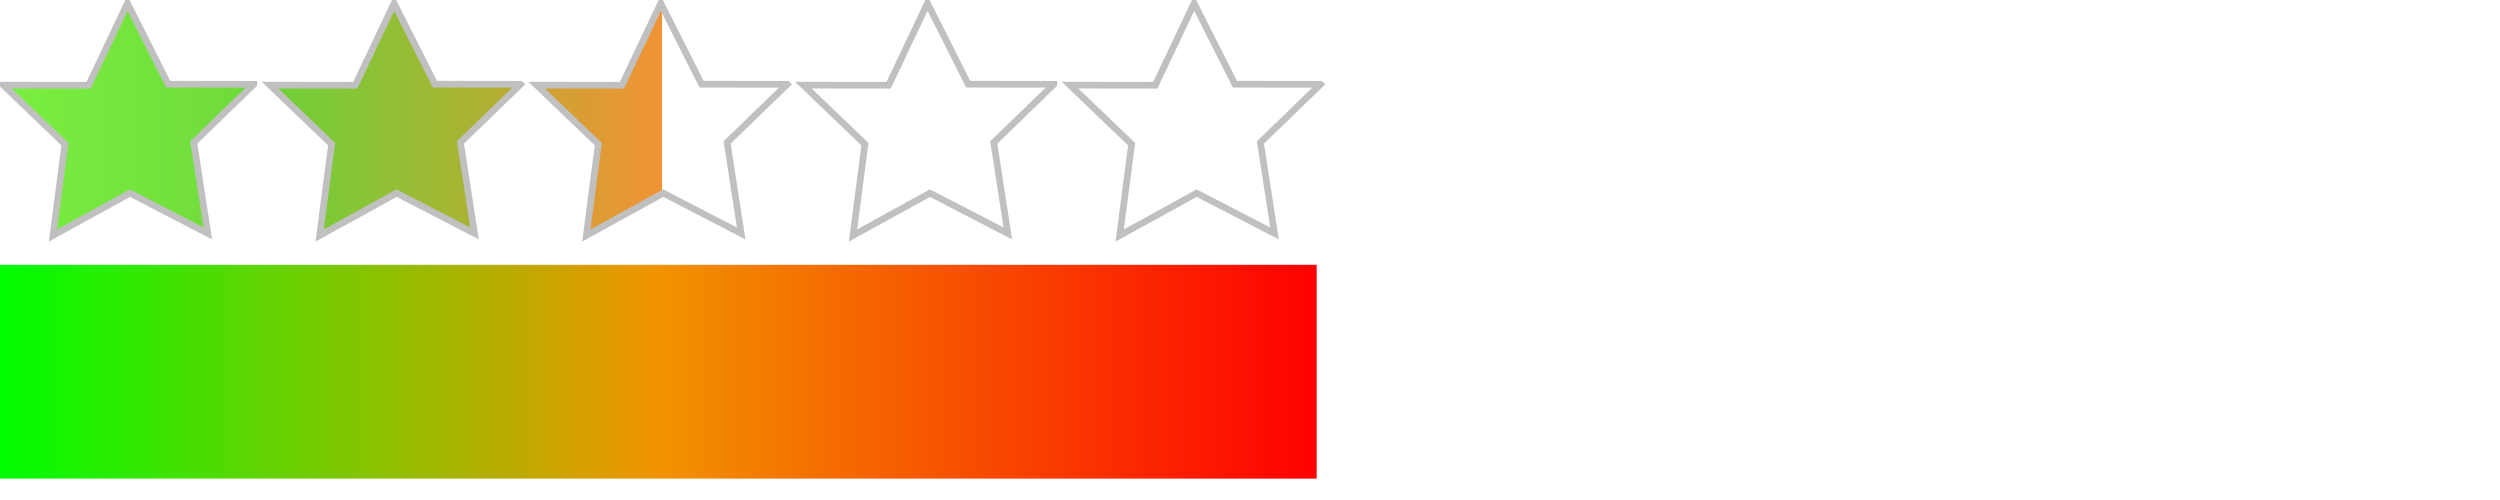<?xml version="1.0" encoding="UTF-8" standalone="no"?>
<!-- Created with Inkscape (http://www.inkscape.org/) -->

<svg
   xmlns:dc="http://purl.org/dc/elements/1.1/"
   xmlns:cc="http://creativecommons.org/ns#"
   xmlns:rdf="http://www.w3.org/1999/02/22-rdf-syntax-ns#"
   xmlns:svg="http://www.w3.org/2000/svg"
   xmlns="http://www.w3.org/2000/svg"
   xmlns:xlink="http://www.w3.org/1999/xlink"
   xmlns:sodipodi="http://sodipodi.sourceforge.net/DTD/sodipodi-0.dtd"
   xmlns:inkscape="http://www.inkscape.org/namespaces/inkscape"
   height="300"
   id="svg1"
   inkscape:version="0.48.0 r9654"
   sodipodi:docname="stars2_5.svg"
   sodipodi:version="0.32"
   width="1500"
   version="1.1">
  <sodipodi:namedview
     bordercolor="#666666"
     borderopacity="1.0"
     id="base"
     inkscape:cx="441.46815"
     inkscape:cy="167.94651"
     inkscape:guide-bbox="true"
     inkscape:pageopacity="0.0000000"
     inkscape:pageshadow="2"
     inkscape:window-height="752"
     inkscape:window-width="1280"
     inkscape:window-x="0"
     inkscape:window-y="0"
     inkscape:zoom="0.99207596"
     pagecolor="#ffffff"
     showguides="true"
     showgrid="true"
     inkscape:window-maximized="0"
     inkscape:current-layer="svg1"
     inkscape:snap-bbox="true"
     inkscape:snap-global="true"
     inkscape:snap-nodes="false">
    <inkscape:grid
       type="xygrid"
       id="grid5595"
       empspacing="5"
       visible="true"
       enabled="true"
       snapvisiblegridlinesonly="true" />
  </sodipodi:namedview>
  <defs
     id="defs3">
    <linearGradient
       id="linearGradient3904">
      <stop
         style="stop-color:#cba333;stop-opacity:1;"
         offset="0"
         id="stop3906" />
      <stop
         id="stop3914"
         offset="0.5"
         style="stop-color:#f19334;stop-opacity:1;" />
      <stop
         id="stop3912"
         offset="0.5"
         style="stop-color:#ffffff;stop-opacity:0;" />
      <stop
         style="stop-color:#ffffff;stop-opacity:0;"
         offset="1"
         id="stop3908" />
    </linearGradient>
    <linearGradient
       id="linearGradient3854">
      <stop
         id="stop3856"
         offset="0"
         style="stop-color:#6bd237;stop-opacity:1;" />
      <stop
         id="stop3858"
         offset="1"
         style="stop-color:#bbab33;stop-opacity:1;" />
    </linearGradient>
    <linearGradient
       id="linearGradient3821">
      <stop
         id="stop3823"
         offset="0"
         style="stop-color:#7bf041;stop-opacity:1;" />
      <stop
         id="stop3825"
         offset="1"
         style="stop-color:#6fd93a;stop-opacity:1;" />
    </linearGradient>
    <linearGradient
       id="linearGradient5599">
      <stop
         style="stop-color:#00ff00;stop-opacity:1;"
         offset="0"
         id="stop5601" />
      <stop
         id="stop5607"
         offset="0.5"
         style="stop-color:#f19300;stop-opacity:1;" />
      <stop
         style="stop-color:#ff0000;stop-opacity:1;"
         offset="1"
         id="stop5603" />
    </linearGradient>
    <linearGradient
       id="linearGradient1545">
      <stop
         style="stop-color:#ffffff;stop-opacity:1;"
         offset="0"
         id="stop1546" />
      <stop
         style="stop-color:#ffffff;stop-opacity:0;"
         offset="1"
         id="stop1547" />
    </linearGradient>
    <linearGradient
       id="linearGradient1541">
      <stop
         style="stop-color:#000;stop-opacity:1;"
         offset="0"
         id="stop1542" />
      <stop
         style="stop-color:#fff;stop-opacity:1;"
         offset="1"
         id="stop1543" />
    </linearGradient>
    <linearGradient
       inkscape:collect="always"
       xlink:href="#linearGradient5599"
       id="linearGradient5605"
       x1="0"
       y1="223.022"
       x2="799.711"
       y2="223.022"
       gradientUnits="userSpaceOnUse"
       gradientTransform="scale(0.988,1)" />
    <linearGradient
       inkscape:collect="always"
       xlink:href="#linearGradient3821"
       id="linearGradient3819"
       x1="0"
       y1="71.647"
       x2="154.309"
       y2="71.647"
       gradientUnits="userSpaceOnUse" />
    <linearGradient
       inkscape:collect="always"
       xlink:href="#linearGradient3854"
       id="linearGradient3852"
       x1="160"
       y1="71.647"
       x2="314.309"
       y2="71.647"
       gradientUnits="userSpaceOnUse" />
    <linearGradient
       inkscape:collect="always"
       xlink:href="#linearGradient3904"
       id="linearGradient3910"
       x1="320"
       y1="71.647"
       x2="474.309"
       y2="71.647"
       gradientUnits="userSpaceOnUse" />
  </defs>
  <path
     d="m 152.309,50.587 -36.056,34.894 8.448,54.586 -46.738,-24.192 -46.159,25.42 7.171,-54.792 L 2,51.075 53.169,51.147 76.476,2 l 24.453,48.516 51.379,0.071 z"
     id="path914"
     sodipodi:nodetypes="ccccccccccc"
     style="fill:url(#linearGradient3819);fill-opacity:1;fill-rule:evenodd;stroke:#c0c0c0;stroke-width:4;stroke-linecap:butt;stroke-linejoin:miter;stroke-miterlimit:4;stroke-opacity:1;stroke-dasharray:none"
     inkscape:connector-curvature="0"
     inkscape:export-filename="/Users/preisl/Downloads/stars2_5.png"
     inkscape:export-xdpi="7.3220339"
     inkscape:export-ydpi="7.3220339" />
  <rect
     style="fill:url(#linearGradient5605);fill-opacity:1;stroke-width:4;stroke-miterlimit:4;stroke-dasharray:none"
     id="rect5597"
     width="790"
     height="128.296"
     x="0"
     y="158.875" />
  <path
     inkscape:connector-curvature="0"
     style="fill:url(#linearGradient3852);fill-opacity:1;fill-rule:evenodd;stroke:#c0c0c0;stroke-width:4;stroke-linecap:butt;stroke-linejoin:miter;stroke-miterlimit:4;stroke-opacity:1;stroke-dasharray:none"
     sodipodi:nodetypes="ccccccccccc"
     id="path3805"
     d="m 312.309,50.587 -36.056,34.894 8.448,54.586 -46.738,-24.192 -46.159,25.42 L 198.975,86.502 162,51.075 213.169,51.147 236.476,2 l 24.453,48.516 51.379,0.071 z"
     inkscape:export-filename="/Users/preisl/Downloads/stars2_5.png"
     inkscape:export-xdpi="7.3220339"
     inkscape:export-ydpi="7.3220339" />
  <path
     d="m 472.309,50.587 -36.056,34.894 8.448,54.586 -46.738,-24.192 -46.159,25.42 L 358.975,86.502 322,51.075 373.169,51.147 396.476,2 l 24.453,48.516 51.379,0.071 z"
     id="path3807"
     sodipodi:nodetypes="ccccccccccc"
     style="fill:url(#linearGradient3910);fill-opacity:1;fill-rule:evenodd;stroke:#c0c0c0;stroke-width:4;stroke-linecap:butt;stroke-linejoin:miter;stroke-miterlimit:4;stroke-opacity:1;stroke-dasharray:none"
     inkscape:connector-curvature="0"
     inkscape:export-filename="/Users/preisl/Downloads/stars2_5.png"
     inkscape:export-xdpi="7.3220339"
     inkscape:export-ydpi="7.3220339" />
  <path
     inkscape:connector-curvature="0"
     style="fill:#000000;fill-opacity:0;fill-rule:evenodd;stroke:#c0c0c0;stroke-width:4;stroke-linecap:butt;stroke-linejoin:miter;stroke-miterlimit:4;stroke-opacity:1;stroke-dasharray:none"
     sodipodi:nodetypes="ccccccccccc"
     id="path3809"
     d="m 632.309,50.587 -36.056,34.894 8.448,54.586 -46.738,-24.192 -46.159,25.42 L 518.975,86.502 482,51.075 533.169,51.147 556.476,2 l 24.453,48.516 51.379,0.071 z"
     inkscape:export-filename="/Users/preisl/Downloads/stars2_5.png"
     inkscape:export-xdpi="7.3220339"
     inkscape:export-ydpi="7.3220339" />
  <path
     d="m 792.309,50.587 -36.056,34.894 8.448,54.586 -46.738,-24.192 -46.159,25.42 L 678.975,86.502 642,51.075 693.169,51.147 716.476,2 l 24.453,48.516 51.379,0.071 z"
     id="path3811"
     sodipodi:nodetypes="ccccccccccc"
     style="fill:#000000;fill-opacity:0;fill-rule:evenodd;stroke:#c0c0c0;stroke-width:4;stroke-linecap:butt;stroke-linejoin:miter;stroke-miterlimit:4;stroke-opacity:1;stroke-dasharray:none"
     inkscape:connector-curvature="0"
     inkscape:export-filename="/Users/preisl/Downloads/stars2_5.png"
     inkscape:export-xdpi="7.3220339"
     inkscape:export-ydpi="7.3220339" />
</svg>
